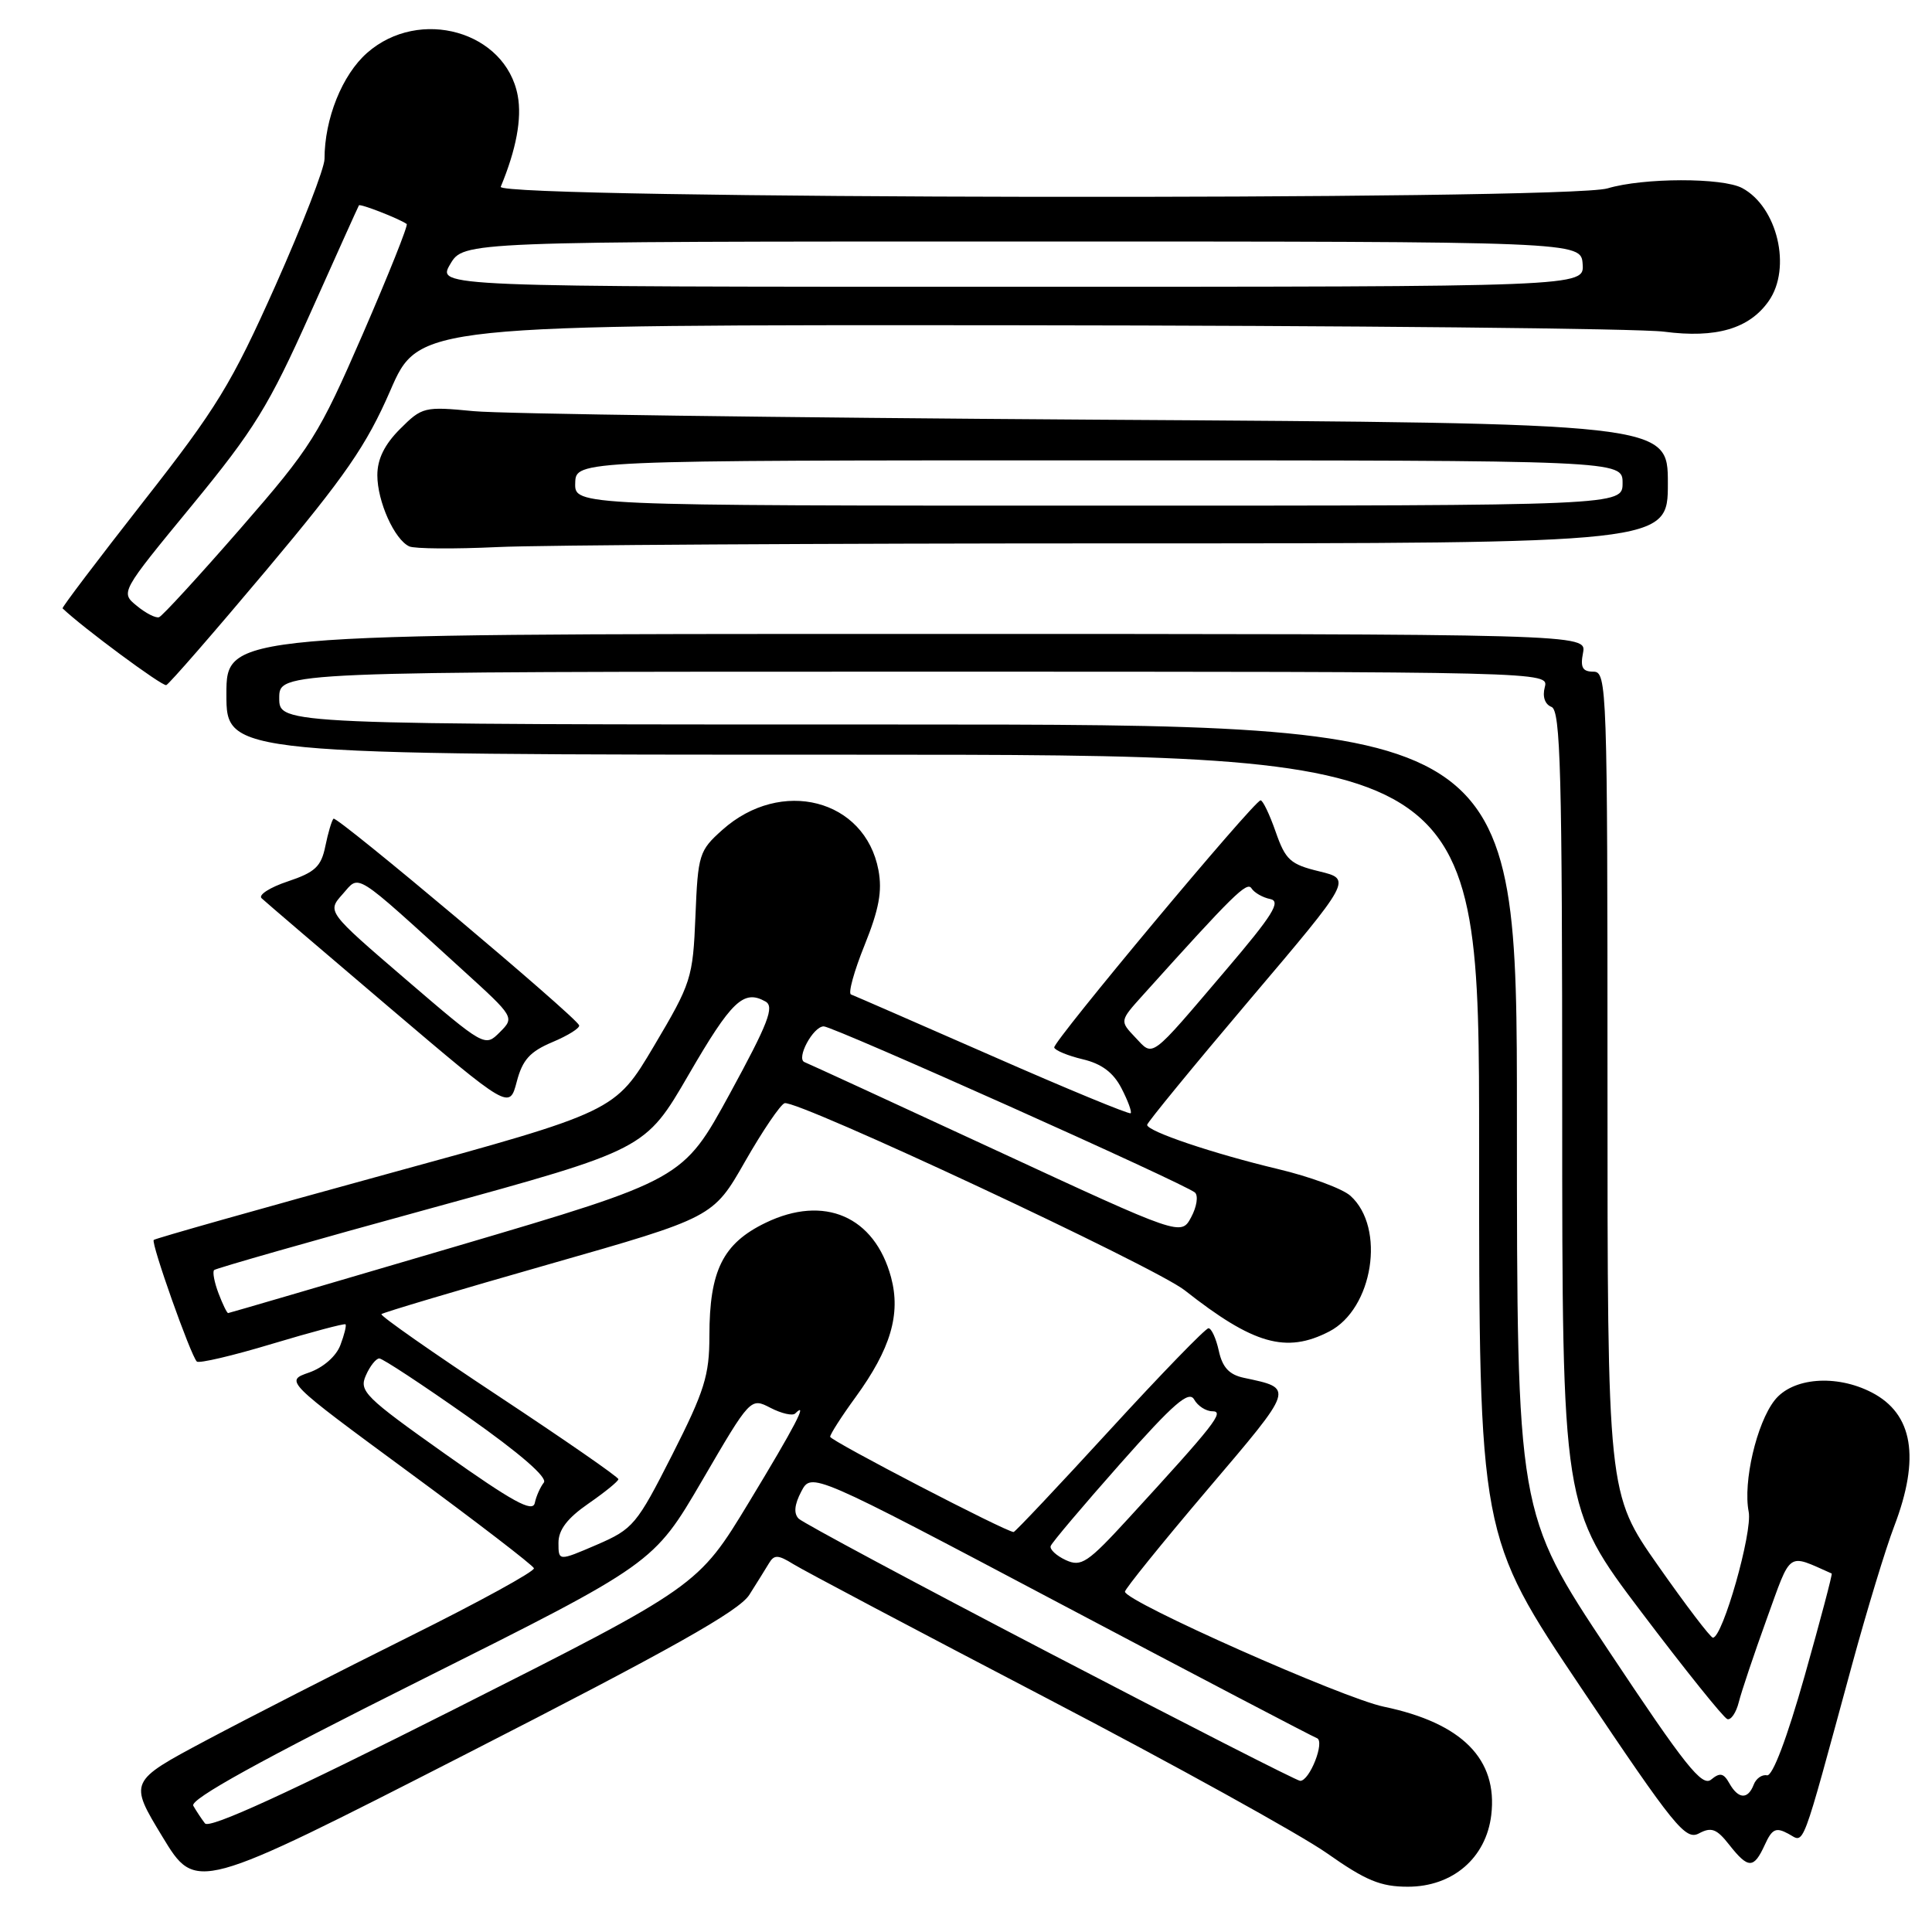 <?xml version="1.0" encoding="UTF-8" standalone="no"?>
<!DOCTYPE svg PUBLIC "-//W3C//DTD SVG 1.1//EN" "http://www.w3.org/Graphics/SVG/1.1/DTD/svg11.dtd" >
<svg xmlns="http://www.w3.org/2000/svg" xmlns:xlink="http://www.w3.org/1999/xlink" version="1.1" viewBox="0 0 256 256">
 <g >
 <path fill="currentColor"
d=" M 99.29 211.32 C 100.27 209.77 101.45 207.88 101.90 207.13 C 102.58 205.99 103.10 206.00 105.11 207.25 C 106.42 208.07 121.45 216.02 138.50 224.92 C 155.55 233.82 172.34 243.11 175.81 245.55 C 180.98 249.19 182.93 250.00 186.55 250.00 C 192.49 250.00 196.92 246.19 197.60 240.50 C 198.48 233.10 193.73 228.31 183.38 226.15 C 177.95 225.03 149.19 212.25 149.06 210.91 C 149.03 210.59 153.94 204.51 159.97 197.41 C 171.62 183.71 171.52 184.00 164.83 182.57 C 162.88 182.16 161.98 181.19 161.50 179.00 C 161.14 177.35 160.52 176.00 160.13 176.00 C 159.74 176.00 153.85 182.07 147.04 189.50 C 140.23 196.93 134.50 203.00 134.31 203.00 C 133.32 203.00 110.00 190.89 110.00 190.38 C 110.00 190.04 111.51 187.68 113.37 185.13 C 118.02 178.73 119.38 174.13 118.07 169.25 C 115.89 161.17 109.21 158.27 101.44 162.03 C 95.79 164.76 94.00 168.36 94.00 176.99 C 94.00 182.25 93.36 184.30 89.07 192.77 C 84.36 202.05 83.90 202.60 79.07 204.69 C 74.00 206.87 74.00 206.87 74.00 204.43 C 74.00 202.71 75.17 201.17 77.96 199.24 C 80.14 197.73 81.93 196.28 81.94 196.00 C 81.95 195.72 74.81 190.78 66.07 185.00 C 57.32 179.22 50.34 174.33 50.54 174.13 C 50.75 173.92 60.72 170.95 72.71 167.53 C 94.50 161.31 94.50 161.31 98.72 153.91 C 101.04 149.85 103.40 146.37 103.96 146.18 C 105.54 145.65 153.03 167.85 156.98 170.97 C 166.08 178.14 170.42 179.38 176.13 176.43 C 181.94 173.43 183.63 162.69 178.95 158.46 C 177.91 157.51 173.57 155.91 169.32 154.90 C 160.73 152.85 152.00 149.90 152.00 149.05 C 152.01 148.75 158.11 141.30 165.57 132.50 C 179.13 116.51 179.13 116.51 174.81 115.46 C 170.97 114.53 170.34 113.96 169.03 110.21 C 168.22 107.89 167.32 106.02 167.03 106.05 C 166.13 106.14 139.49 138.05 139.69 138.80 C 139.79 139.18 141.49 139.89 143.47 140.36 C 145.97 140.95 147.53 142.12 148.60 144.20 C 149.45 145.84 150.00 147.33 149.82 147.51 C 149.64 147.69 141.39 144.29 131.50 139.94 C 121.60 135.60 113.17 131.92 112.76 131.77 C 112.36 131.62 113.17 128.68 114.56 125.24 C 116.47 120.50 116.92 118.09 116.40 115.30 C 114.63 105.88 103.49 103.01 95.71 109.97 C 92.64 112.71 92.48 113.22 92.15 121.38 C 91.81 129.62 91.61 130.25 86.65 138.61 C 81.50 147.29 81.50 147.29 51.11 155.61 C 34.40 160.19 20.57 164.10 20.37 164.30 C 19.98 164.69 25.26 179.60 26.08 180.41 C 26.36 180.69 30.84 179.64 36.04 178.07 C 41.24 176.51 45.63 175.34 45.78 175.48 C 45.93 175.61 45.63 176.85 45.10 178.24 C 44.54 179.72 42.83 181.21 40.95 181.87 C 37.75 182.98 37.75 182.98 54.12 195.03 C 63.13 201.65 70.61 207.40 70.75 207.80 C 70.89 208.20 63.47 212.27 54.25 216.85 C 45.04 221.43 32.91 227.63 27.29 230.62 C 17.08 236.06 17.08 236.06 21.53 243.39 C 25.97 250.71 25.97 250.71 61.74 232.43 C 88.95 218.52 97.93 213.47 99.29 211.32 Z  M 233.84 244.46 C 234.81 242.33 235.31 242.09 236.96 242.98 C 239.17 244.16 238.50 245.94 245.43 220.50 C 247.38 213.35 249.88 205.13 250.99 202.24 C 254.46 193.16 253.49 187.34 248.02 184.51 C 243.30 182.07 237.51 182.54 235.15 185.54 C 232.76 188.58 230.94 196.39 231.71 200.32 C 232.24 203.02 228.26 217.00 226.97 217.00 C 226.65 217.00 223.38 212.70 219.70 207.45 C 213.00 197.90 213.00 197.90 213.00 143.45 C 213.00 91.02 212.93 89.00 211.14 89.00 C 209.69 89.00 209.38 88.44 209.76 86.50 C 210.23 84.00 210.23 84.00 120.12 84.00 C 30.00 84.00 30.00 84.00 30.00 92.00 C 30.00 100.00 30.00 100.00 113.00 100.00 C 196.00 100.00 196.00 100.00 195.99 151.75 C 195.98 203.50 195.98 203.50 209.57 223.74 C 221.90 242.11 223.34 243.89 225.13 242.93 C 226.76 242.06 227.47 242.32 229.13 244.44 C 231.65 247.64 232.38 247.65 233.84 244.46 Z  M 73.21 138.08 C 75.28 137.21 76.87 136.21 76.74 135.86 C 76.31 134.70 44.62 108.05 44.19 108.48 C 43.96 108.71 43.47 110.35 43.11 112.12 C 42.56 114.83 41.75 115.58 38.14 116.79 C 35.77 117.58 34.20 118.58 34.66 119.02 C 35.12 119.46 42.70 125.94 51.50 133.42 C 67.50 147.02 67.50 147.02 68.47 143.34 C 69.23 140.43 70.22 139.34 73.21 138.08 Z  M 35.33 75.50 C 45.78 63.05 48.56 59.01 51.71 51.77 C 55.50 43.03 55.50 43.03 135.00 43.10 C 178.73 43.14 217.20 43.52 220.50 43.95 C 227.39 44.85 231.80 43.56 234.37 39.88 C 237.43 35.51 235.52 27.42 230.85 24.92 C 228.23 23.52 217.76 23.54 213.01 24.96 C 207.53 26.59 65.67 26.39 66.35 24.75 C 68.41 19.79 69.17 15.71 68.60 12.66 C 67.00 4.15 55.59 0.91 48.65 7.00 C 45.34 9.91 43.00 15.73 43.00 21.07 C 43.00 22.28 40.06 29.84 36.48 37.88 C 30.68 50.86 28.73 54.06 19.01 66.45 C 13.00 74.13 8.17 80.50 8.29 80.61 C 10.90 83.12 21.52 90.98 22.03 90.78 C 22.42 90.63 28.40 83.75 35.33 75.50 Z  M 148.66 72.00 C 221.00 72.00 221.00 72.00 221.00 64.04 C 221.00 56.08 221.00 56.08 145.25 55.61 C 103.59 55.34 66.47 54.84 62.76 54.48 C 56.22 53.85 55.93 53.92 53.01 56.84 C 50.95 58.90 50.00 60.83 50.00 62.97 C 50.00 66.45 52.27 71.50 54.23 72.40 C 54.93 72.72 60.18 72.76 65.91 72.49 C 71.63 72.22 108.87 72.00 148.66 72.00 Z  M 27.16 241.61 C 26.69 241.00 26.00 239.95 25.61 239.27 C 25.13 238.43 34.44 233.28 55.76 222.62 C 86.60 207.19 86.60 207.19 93.03 196.19 C 99.45 185.18 99.45 185.18 102.10 186.55 C 103.55 187.30 105.03 187.64 105.37 187.29 C 107.16 185.51 105.34 188.99 99.25 199.04 C 92.50 210.18 92.50 210.18 60.26 226.45 C 38.17 237.59 27.74 242.37 27.16 241.61 Z  M 139.17 219.09 C 121.38 209.82 106.38 201.78 105.83 201.23 C 105.15 200.55 105.26 199.37 106.17 197.64 C 107.52 195.06 107.52 195.06 140.51 212.51 C 158.66 222.11 173.94 230.11 174.49 230.31 C 175.61 230.71 173.53 236.02 172.27 235.97 C 171.85 235.96 156.95 228.36 139.17 219.09 Z  M 141.22 206.72 C 139.97 206.14 139.07 205.30 139.22 204.86 C 139.37 204.41 143.52 199.51 148.43 193.96 C 155.52 185.95 157.54 184.21 158.23 185.44 C 158.71 186.30 159.80 187.00 160.65 187.00 C 162.31 187.00 160.96 188.72 149.58 201.13 C 144.11 207.10 143.27 207.66 141.22 206.72 Z  M 58.99 192.66 C 48.35 185.12 47.55 184.33 48.48 182.25 C 49.02 181.01 49.83 180.00 50.26 180.00 C 50.69 180.00 55.96 183.47 61.97 187.70 C 68.90 192.58 72.60 195.79 72.06 196.45 C 71.60 197.03 71.05 198.25 70.86 199.16 C 70.58 200.45 67.93 198.99 58.99 192.66 Z  M 28.95 171.36 C 28.40 169.91 28.14 168.53 28.37 168.29 C 28.61 168.06 41.56 164.36 57.15 160.09 C 85.50 152.31 85.50 152.31 91.25 142.40 C 96.93 132.61 98.53 131.08 101.42 132.70 C 102.65 133.38 101.81 135.55 96.71 144.91 C 90.50 156.28 90.50 156.28 60.50 165.13 C 44.00 169.99 30.38 173.98 30.23 173.99 C 30.07 173.99 29.50 172.81 28.95 171.36 Z  M 132.00 152.43 C 118.53 146.19 107.10 140.93 106.61 140.74 C 105.44 140.30 107.74 136.00 109.15 136.00 C 110.42 136.00 157.11 156.90 158.34 158.02 C 158.80 158.44 158.58 159.90 157.84 161.28 C 156.50 163.78 156.50 163.78 132.00 152.43 Z  M 150.43 137.46 C 148.36 135.28 148.36 135.28 151.43 131.87 C 163.45 118.51 165.23 116.76 165.83 117.71 C 166.20 118.29 167.32 118.93 168.32 119.13 C 169.78 119.43 168.64 121.26 162.47 128.50 C 152.23 140.53 152.88 140.05 150.43 137.46 Z  M 229.15 236.30 C 228.39 234.94 227.90 234.84 226.74 235.80 C 225.53 236.80 223.30 233.99 213.15 218.72 C 201.00 200.45 201.00 200.45 201.00 148.22 C 201.00 96.00 201.00 96.00 119.00 96.00 C 37.00 96.00 37.00 96.00 37.00 92.50 C 37.00 89.00 37.00 89.00 121.12 89.00 C 205.23 89.00 205.23 89.00 204.69 91.06 C 204.36 92.32 204.71 93.33 205.58 93.67 C 206.78 94.13 207.00 102.28 207.00 146.97 C 207.00 199.73 207.00 199.73 217.50 213.62 C 223.27 221.25 228.39 227.63 228.88 227.79 C 229.36 227.95 230.05 226.94 230.40 225.54 C 230.75 224.14 232.41 219.20 234.09 214.55 C 237.41 205.38 236.74 205.86 242.71 208.50 C 242.83 208.55 241.22 214.65 239.13 222.05 C 236.77 230.38 234.87 235.40 234.13 235.24 C 233.48 235.10 232.68 235.66 232.37 236.49 C 231.60 238.48 230.33 238.40 229.15 236.30 Z  M 53.78 129.78 C 43.33 120.80 43.33 120.80 45.39 118.49 C 47.72 115.87 46.62 115.17 61.35 128.57 C 68.18 134.78 68.19 134.81 66.22 136.78 C 64.25 138.75 64.21 138.73 53.78 129.78 Z  M 18.13 80.28 C 15.95 78.50 15.95 78.50 25.41 67.00 C 33.71 56.90 35.62 53.80 41.12 41.50 C 44.56 33.80 47.46 27.37 47.56 27.21 C 47.72 26.96 52.87 28.96 53.89 29.68 C 54.11 29.83 51.49 36.38 48.08 44.24 C 42.22 57.71 41.29 59.20 31.87 70.02 C 26.37 76.33 21.51 81.63 21.08 81.78 C 20.65 81.94 19.32 81.26 18.13 80.28 Z  M 59.66 35.00 C 61.43 32.00 61.43 32.00 135.47 32.00 C 209.50 32.00 209.50 32.00 209.71 35.00 C 209.92 38.00 209.92 38.00 133.90 38.00 C 57.89 38.00 57.89 38.00 59.66 35.00 Z  M 76.22 64.00 C 76.30 61.00 76.30 61.00 145.65 61.00 C 215.00 61.00 215.00 61.00 215.00 64.00 C 215.00 67.00 215.00 67.00 145.57 67.00 C 76.13 67.00 76.13 67.00 76.22 64.00 Z "/>
</g>
</svg>